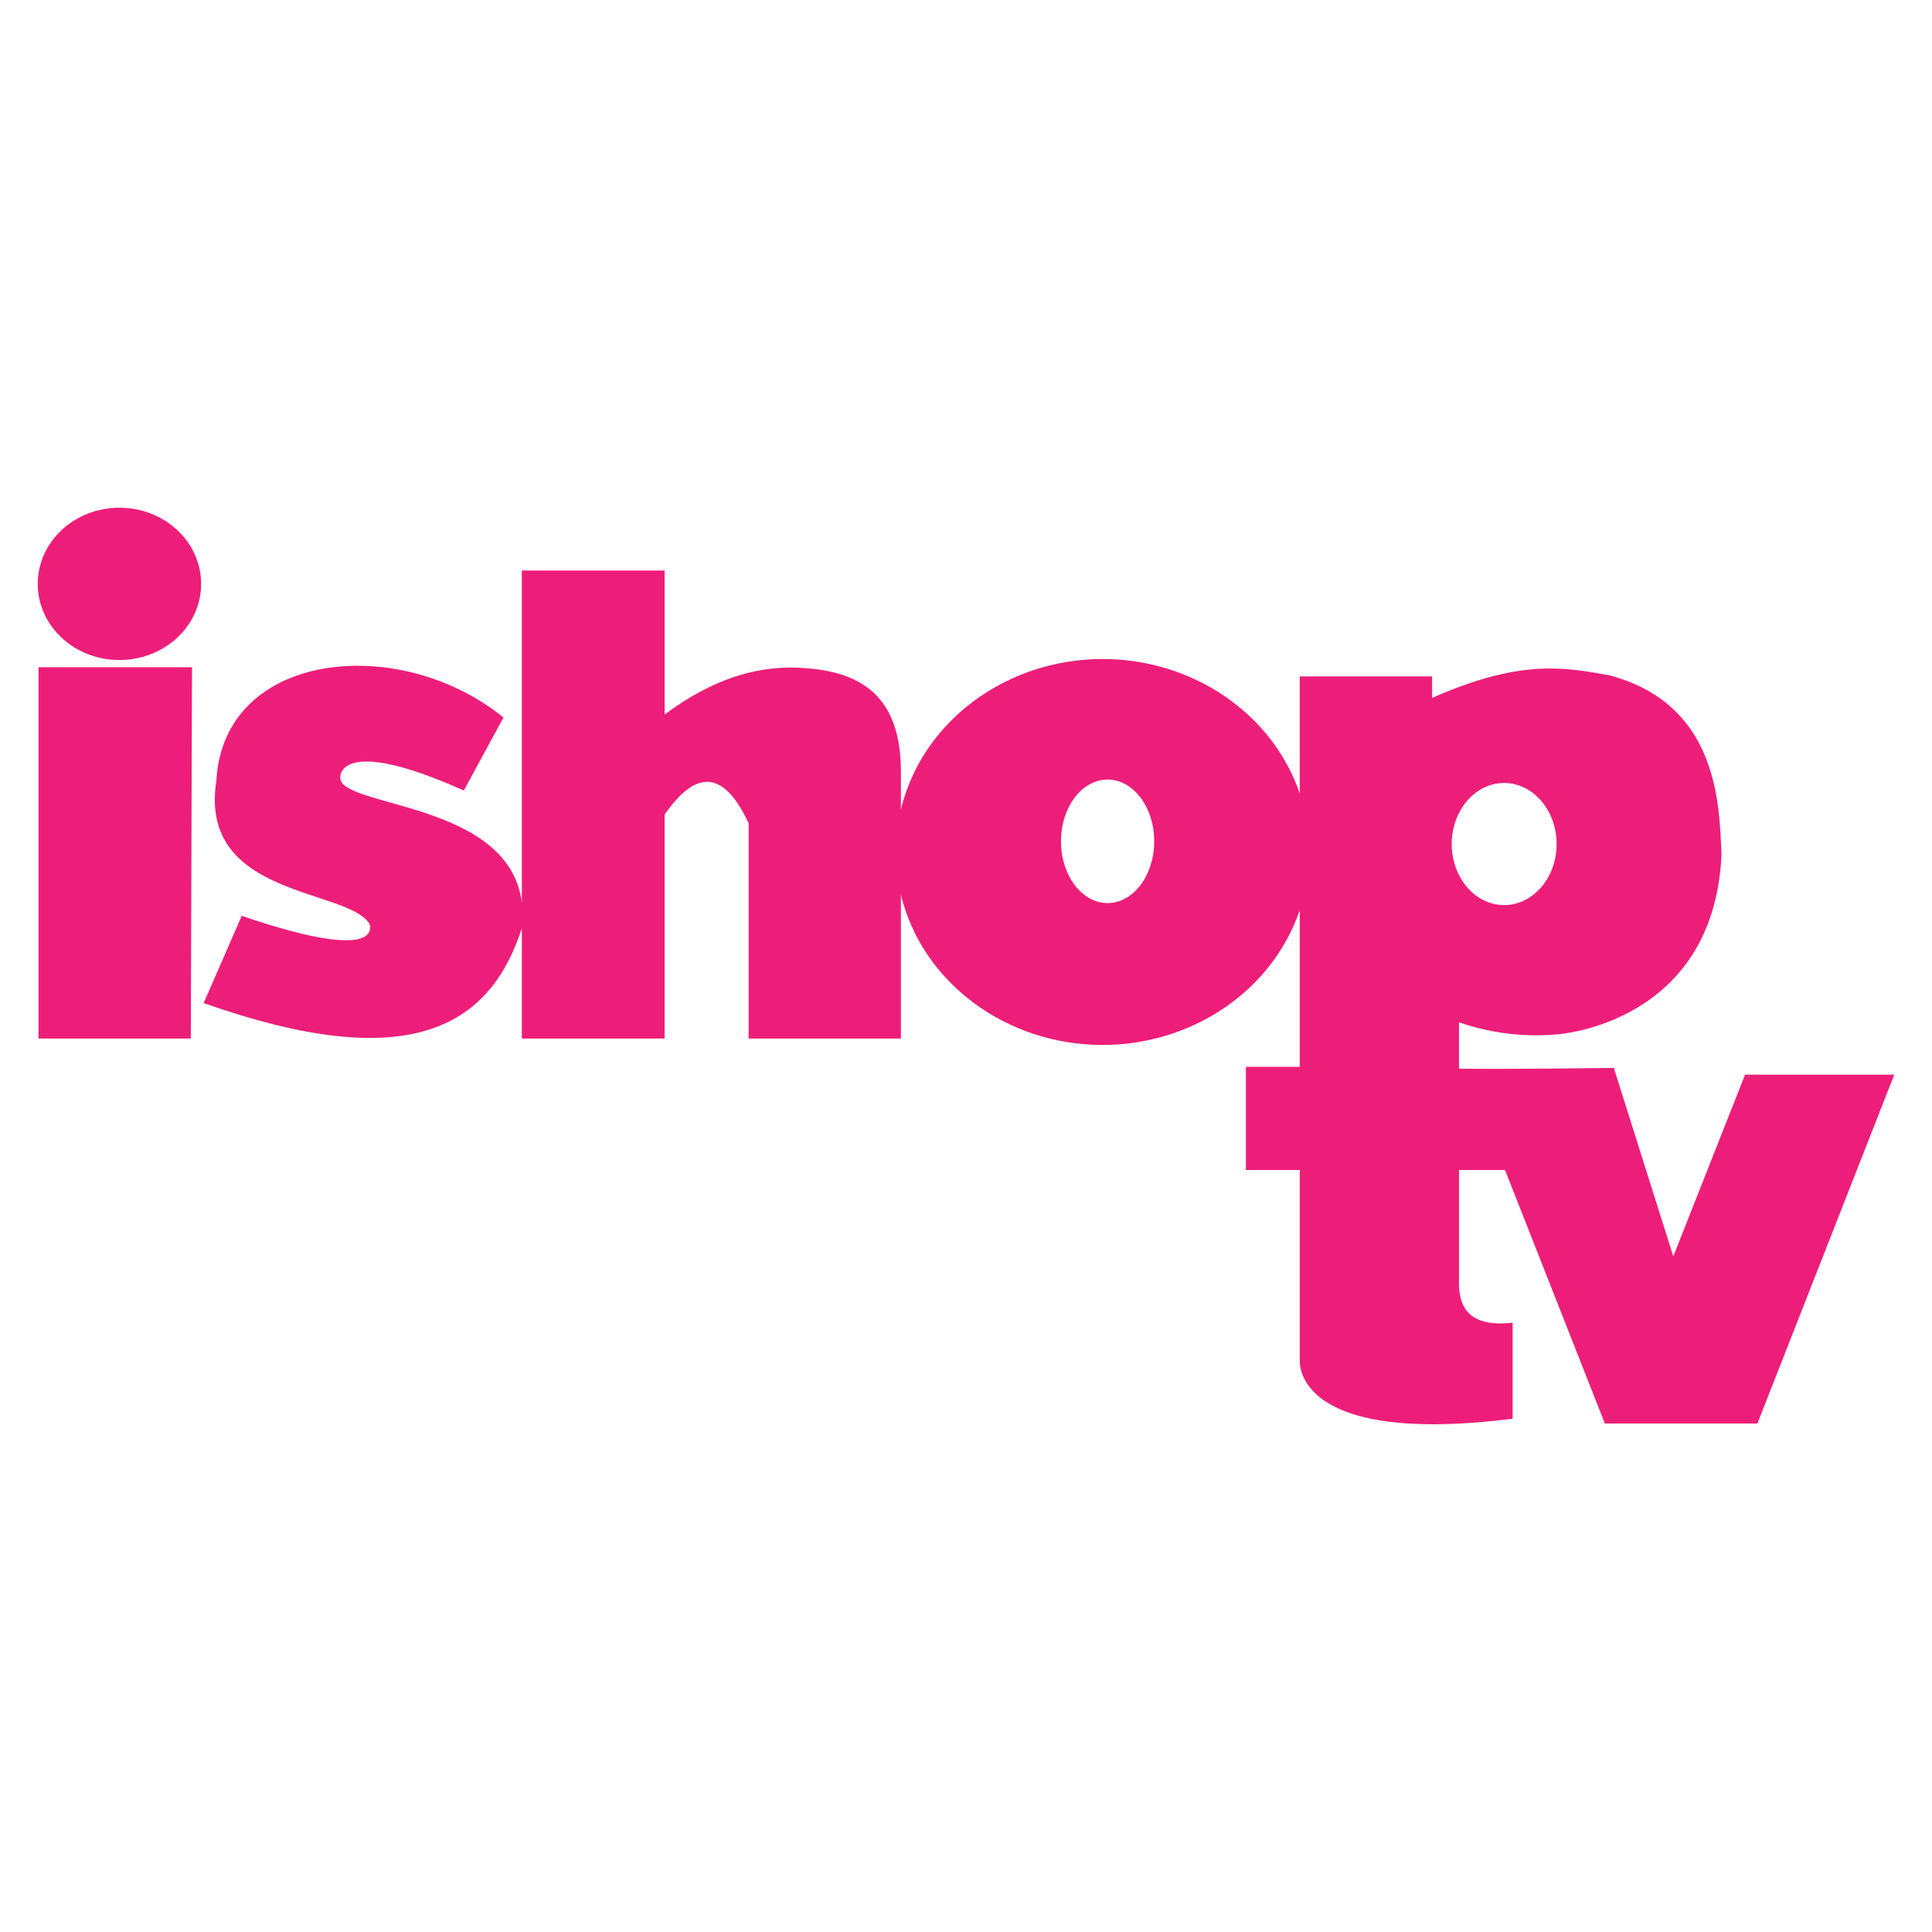<svg xmlns="http://www.w3.org/2000/svg" height="512" width="512">
    <path fill="#ed1e79" d="M31.647 134.552c-11.957 0-21.647 9.036-21.647 20.18 0 11.145 9.69 20.18 21.647 20.18 11.962 0 21.652-9.035 21.652-20.18 0-11.144-9.69-20.18-21.652-20.18zm106.644 16.65v88.002c-3.368-27.032-48.492-25.119-48.133-33.213 0 0-.667-11.428 32.758 3.501l10.507-19.342c-27.59-22.443-74.269-17.684-76.09 16.817-4.835 30.9 34.68 28.382 40.569 37.838 0 0 4.834 11.14-33.842-2.104l-10.09 23.122c53.867 19.01 75.685 6.869 84.32-19.826v29.224h37.84v-59.385c6.101-8.649 14.178-15.013 22.26 2.32v57.065h40.36v-38.068c5.685 23.252 27.857 39.752 53.438 39.777 23.923-.029 45.066-14.5 52.255-35.767v41.552h-14.27v27.349h14.27v50.533c0 5.468 5.573 21.797 56.415 15.38V350.54c-12.208 1.333-14.437-4.693-14.2-11.545v-28.932h12.187l26.46 67.183h40.427L502 284.795h-39.535l-19.026 48.158-15.754-49.942s-29.757.396-41.027.2v-12.27c6.602 2.242 15.675 4.155 26.161 3.151 0 0 41.323-2.676 43.403-47.566-.596-12.783-.596-39.835-29.729-47.562-4.905-.892-9.685-1.742-15.124-1.797-8.21-.083-17.934 1.655-31.846 7.781v-5.688h-35.08v31.016c-7.239-21.214-28.374-35.63-52.255-35.634-25.606.029-47.783 16.566-53.438 39.843v-10.52c-.192-23.13-15.012-26.723-28.928-27.073-9.411.03-20.364 2.58-33.692 12.453v-38.143zM10.208 176.826v98.4h40.36l.313-98.4zm283.318 29.77c6.823 0 12.35 7.327 12.35 16.362 0 9.04-5.527 16.367-12.35 16.367-6.822 0-12.353-7.327-12.353-16.367 0-9.035 5.53-16.362 12.353-16.362zm105.09.904c7.676 0 13.899 7.244 13.899 16.18 0 8.935-6.223 16.178-13.9 16.178-7.668 0-13.895-7.243-13.895-16.179 0-8.935 6.223-16.179 13.895-16.179z"/>
</svg>